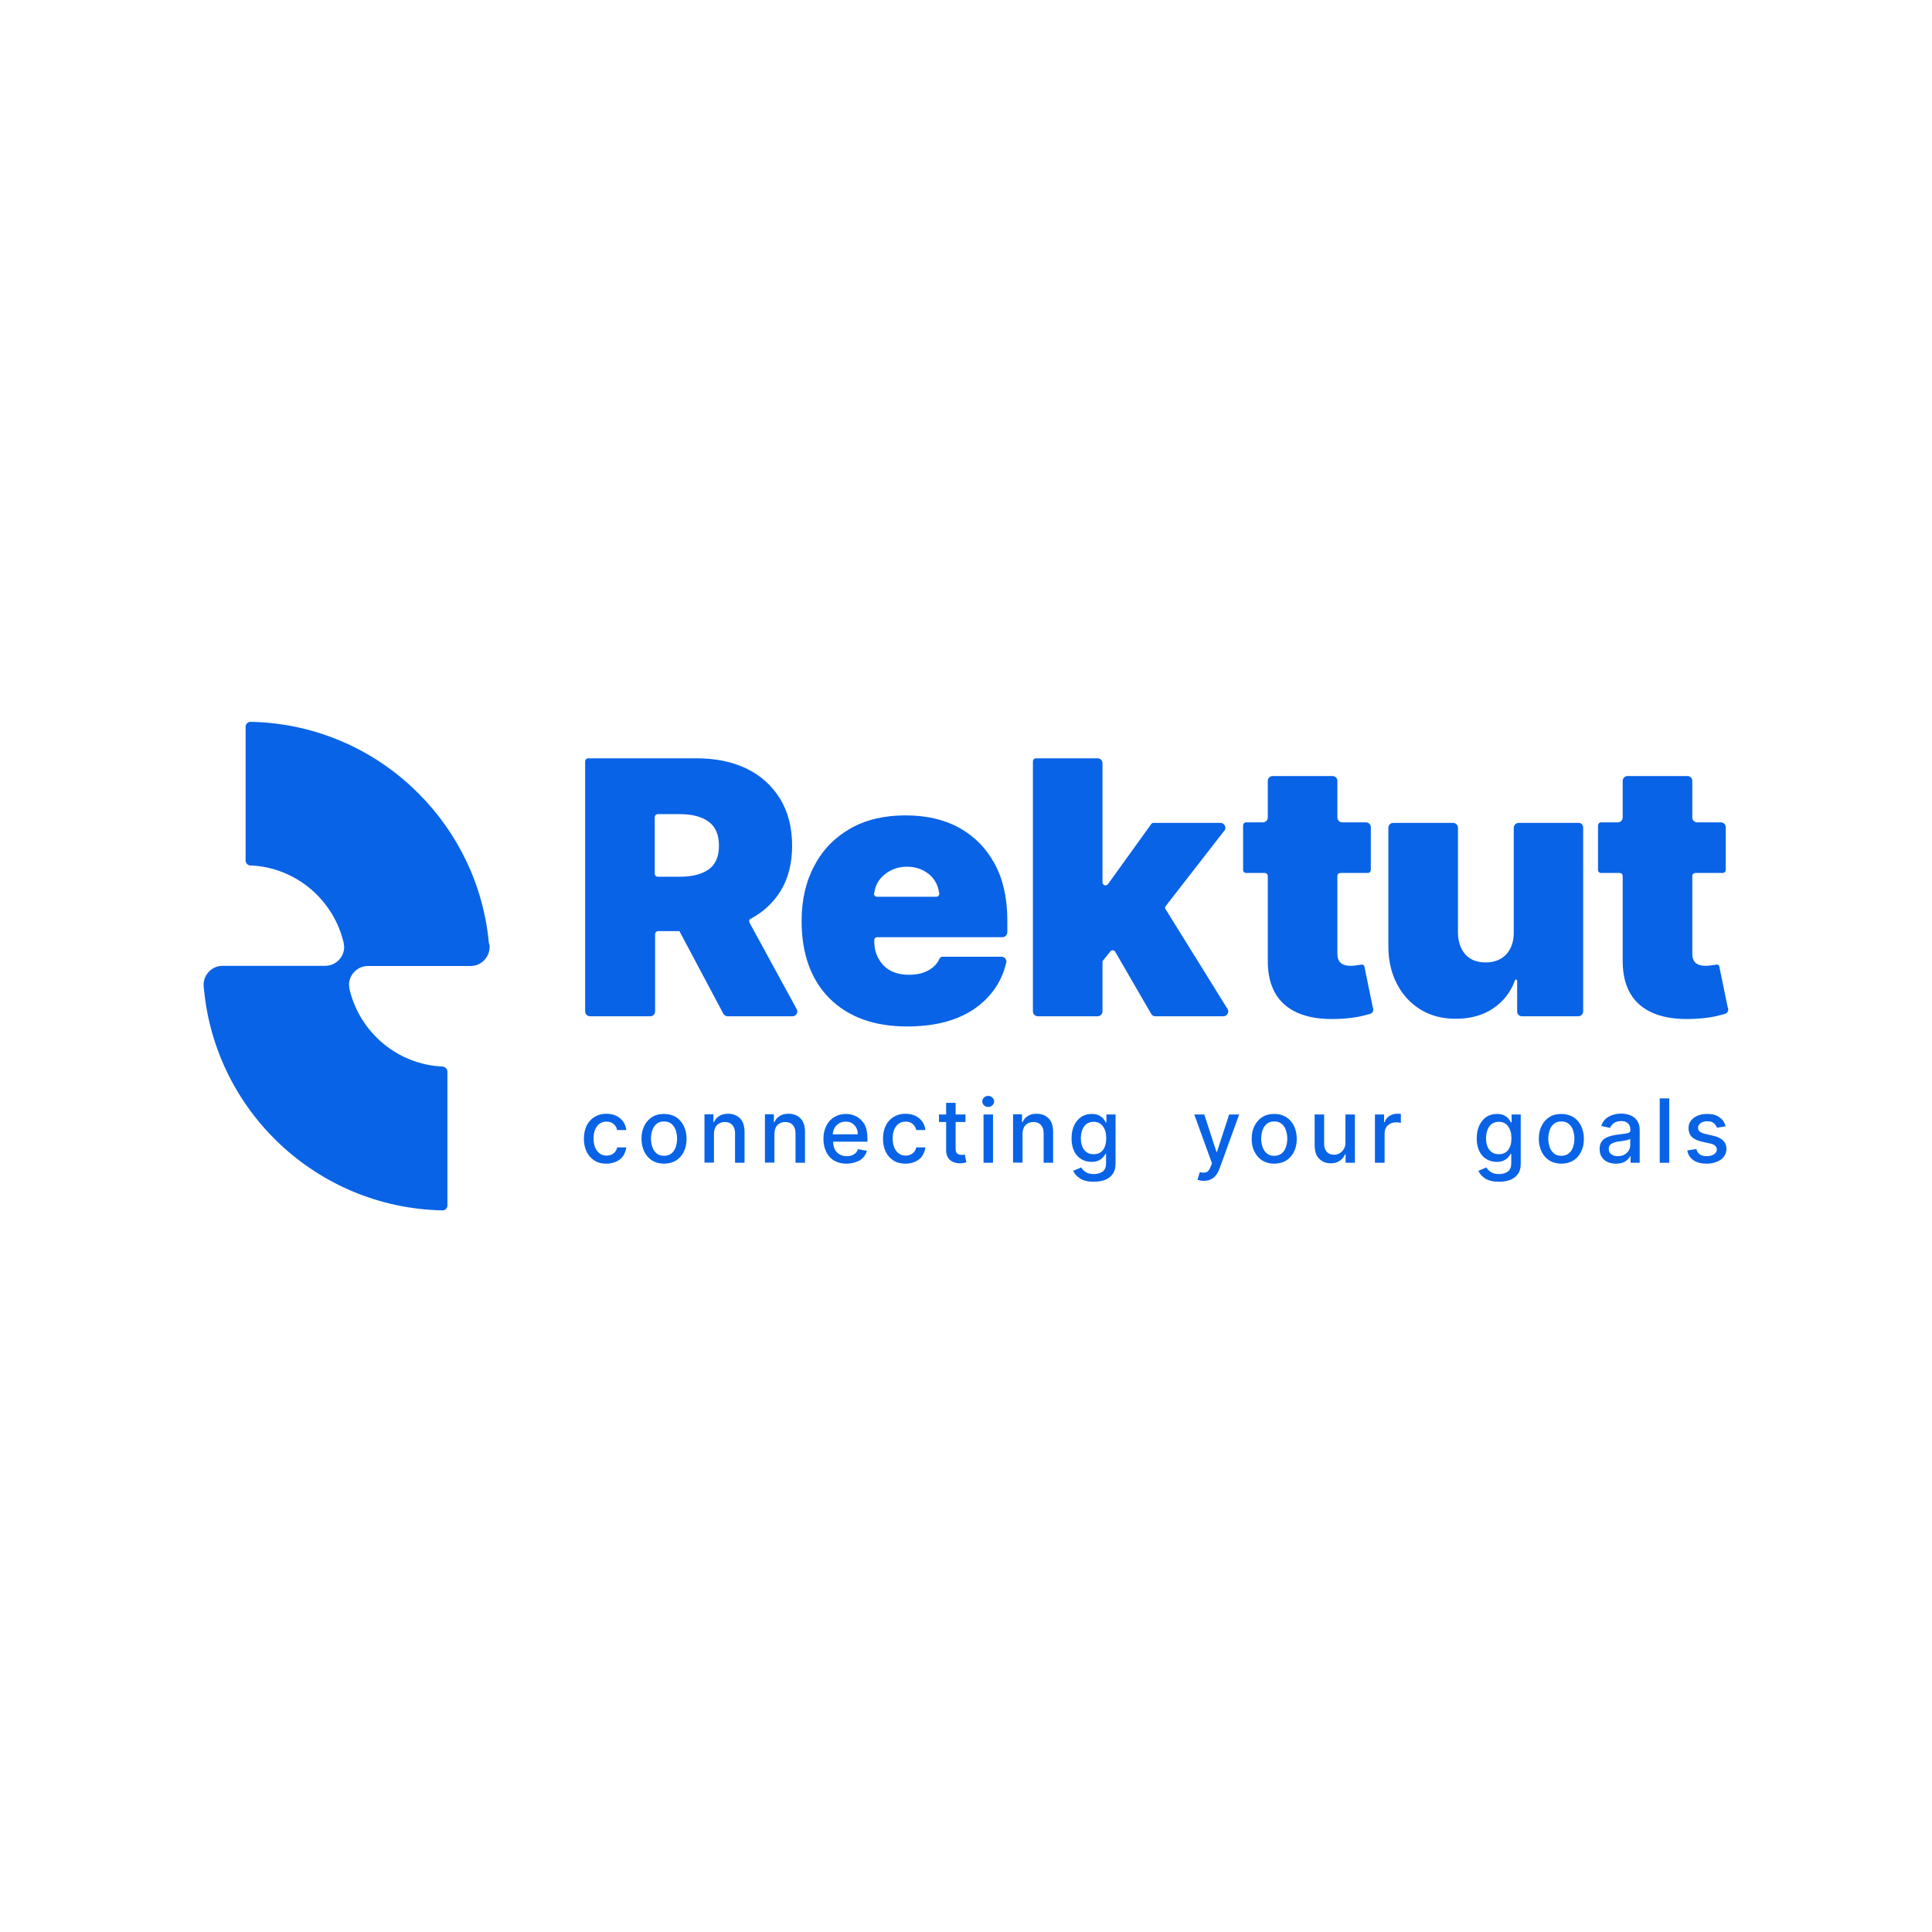 <?xml version="1.0" encoding="utf-8"?>
<!-- Generator: Adobe Illustrator 27.8.1, SVG Export Plug-In . SVG Version: 6.00 Build 0)  -->
<svg version="1.1" id="Слой_1" xmlns="http://www.w3.org/2000/svg" xmlns:xlink="http://www.w3.org/1999/xlink" x="0px" y="0px"
	 viewBox="0 0 1080 1080" style="enable-background:new 0 0 1080 1080;" xml:space="preserve">
<style type="text/css">
	.st0{fill:#0963E7;}
</style>
<g>
	<path class="st0" d="M273.7,529.4L273.7,529.4c-0.1,5.9-4.8,10.6-10.6,10.6h-57.4c-5.9,0-10.6,4.8-10.6,10.6c0,0.6,0.3,2.3,0.3,2.5
		c5.7,23.9,26.6,41.9,51.8,43.1h0.1c1.5,0.1,2.7,1.2,2.8,2.7v75.1c-0.1,1.5-1.2,2.6-2.7,2.6H247c0,0,0,0-0.1,0
		C177.2,675,120.4,621.3,114,552.8c-0.1-0.7-0.2-1.4-0.2-2.2v-0.1c0.1-5.9,4.8-10.6,10.6-10.6h57.4c5.9,0,10.6-4.8,10.6-10.6
		c0-0.6-0.3-2.2-0.3-2.3c-5.6-23.9-26.5-42-51.8-43.2h-0.3c-0.1,0-0.1,0-0.1,0c-0.1,0-0.1,0-0.1,0c-1.3-0.1-2.3-1.2-2.5-2.5
		c0-0.1,0-0.1,0-0.1v-74.9c0-1.5,1.2-2.8,2.7-2.8h0.4c36.5,0.8,69.5,15.9,93.5,40c21.9,21.9,36.4,51.1,39.4,83.8
		C273.7,527.9,273.7,528.6,273.7,529.4z"/>
	<g>
		<g>
			<path class="st0" d="M445.5,564.4c0-0.1-0.1-0.1-0.1-0.2L419,515.8c-0.1-0.1-0.2-0.6-0.2-0.8c0-0.6,0.2-1,0.6-1.3
				c0.1-0.1,0.3-0.1,0.4-0.2c6.9-3.7,12.3-8.7,16.4-15.2c4.3-6.9,6.6-15.4,6.6-25.4c0-10.2-2.2-19-6.7-26.3
				c-4.5-7.4-10.7-13-18.7-16.9c-8-3.9-17.4-5.8-28.1-5.8h-60.5c-0.9,0-1.7,0.8-1.7,1.7v139.8c0,1.4,1.2,2.7,2.7,2.7h33.7
				c1.5,0,2.7-1.2,2.7-2.7v-43.2c0-0.9,0.8-1.7,1.7-1.7h11.9l24.4,45.9c0.4,0.9,1.4,1.7,2.5,1.7H443c1.4,0,2.7-1.2,2.7-2.7
				C445.7,565,445.6,564.7,445.5,564.4z M396,486.1c-3.9,2.7-9.2,4-16.1,4h-12.2c-0.9,0-1.7-0.7-1.7-1.7v-31.6
				c0-0.9,0.8-1.7,1.7-1.7H380c6.8,0,12.2,1.4,16.1,4.2c3.9,2.8,5.8,7.4,5.8,13.5C401.9,479,399.9,483.4,396,486.1z"/>
			<path class="st0" d="M490.4,523.9h69.9c1.6,0,2.8-1.3,2.8-2.8v-6.7c0-12.1-2.3-22.7-7-31.4c-4.7-8.7-11.3-15.5-19.8-20.2
				c-8.5-4.7-18.5-7-30.1-7c-11.8,0-22.1,2.4-30.8,7.3c-8.7,5-15.4,11.8-20.1,20.7c-4.8,8.9-7.2,19.2-7.2,31
				c0,18.5,5.3,33,15.7,43.4c10.5,10.4,25,15.6,43.3,15.6c15.9,0,28.8-3.5,38.5-10.5c8.6-6.3,14.2-14.4,16.7-24.4
				c0.2-0.4,0.2-0.8,0.3-1.3v-0.1c-0.1-1.4-1.1-2.5-2.5-2.7h-33.3c-0.7,0-1.3,0.5-1.6,1.1c-1.2,2.7-3.3,4.9-6,6.4
				c-3.1,1.8-6.9,2.6-11.1,2.6c-6.1,0-10.9-1.8-14.3-5.3c-3.4-3.7-5.1-8.2-5.1-13.7C488.6,524.7,489.4,523.9,490.4,523.9z
				 M488.8,498.8c0.5-3.9,2.4-7.1,5.3-9.6c3.6-3.1,7.9-4.7,12.9-4.7c5.1,0,9.4,1.6,12.9,4.7c2.8,2.6,4.5,5.8,5,9.6
				c0.1,0.2,0.2,0.5,0.2,0.7c0,1-0.8,1.8-1.8,1.8h-33c-0.9,0-1.8-0.8-1.8-1.8C488.7,499.3,488.8,499,488.8,498.8z"/>
			<path class="st0" d="M686.6,565.4c0,1.4-1.2,2.7-2.7,2.7h-38.1c-1.1,0-2-0.7-2.5-1.7l-19.8-34.2c-0.1-0.1-0.1-0.4-0.3-0.5
				c-0.3-0.3-0.7-0.5-1.2-0.5c-0.4,0-0.9,0.2-1.2,0.5c-0.1,0.1-0.3,0.4-0.4,0.5l-3.6,4.5c-0.4,0.3-0.5,0.7-0.5,1.2v27.5
				c0,1.4-1.2,2.7-2.7,2.7h-33.5c-1.4,0-2.7-1.2-2.7-2.7V425.6c0-0.9,0.7-1.7,1.7-1.7h34.5c1.5,0,2.7,1.2,2.7,2.7v66.6
				c0,0.9,0.7,1.7,1.7,1.7c0.5,0,0.9-0.2,1.2-0.5l0.4-0.5l23.7-32.9c0.1-0.2,0.2-0.4,0.4-0.5c0.3-0.4,0.7-0.5,1.2-0.5h37.4
				c1.4,0,2.7,1.2,2.7,2.7c0,0.4-0.1,0.7-0.2,1.1c-0.1,0.3-0.4,0.6-0.6,0.8l-32.4,41.7l-0.4,0.5c-0.1,0.2-0.1,0.4-0.1,0.6
				c0,0.2,0.1,0.4,0.1,0.6v0.1c0.1,0.1,0.1,0.3,0.4,0.4v0.1l34.2,55.1c0.2,0.2,0.4,0.4,0.4,0.6C686.5,564.7,686.6,565,686.6,565.4z"
				/>
			<path class="st0" d="M767.7,564.3c0,1.1-0.6,2-1.6,2.4c-1.4,0.4-3.2,0.9-5.4,1.4c-3.2,0.7-7,1.2-11.4,1.4
				c-13.4,0.8-23.6-1.7-30.5-7.3c-6.8-5.5-10.2-14.1-10.1-25.4v-47.1c0-0.9-0.7-1.7-1.7-1.7h-10.4c-0.9,0-1.7-0.7-1.7-1.7v-24.9
				c0-0.9,0.7-1.7,1.7-1.7h9.4c1.4,0,2.7-1.2,2.7-2.7v-20.5c0-1.4,1.2-2.7,2.7-2.7h33.5c1.5,0,2.7,1.2,2.7,2.7v20.5
				c0,1.4,1.2,2.7,2.7,2.7h13.3c1.5,0,2.7,1.2,2.7,2.7v23.9c0,0.9-0.7,1.7-1.7,1.7h-15.3c-0.9,0-1.7,0.7-1.7,1.7v43.5
				c0,4.5,2.5,6.7,7.4,6.7c1.2,0,2.5-0.1,4.1-0.4c0.6-0.1,1.1-0.1,1.6-0.2c0.2-0.1,0.4-0.1,0.6-0.1c0.6,0,1.2,0.4,1.4,1
				c0.1,0.2,0.1,0.4,0.1,0.6l4.6,22.3C767.6,563.6,767.7,563.9,767.7,564.3z"/>
			<path class="st0" d="M966.1,564.3c0,1.1-0.6,2-1.6,2.4c-1.4,0.4-3.2,0.9-5.4,1.4c-3.2,0.7-7,1.2-11.4,1.4
				c-13.4,0.8-23.6-1.7-30.5-7.3c-6.8-5.5-10.2-14.1-10.1-25.4v-47.1c0-0.9-0.7-1.7-1.7-1.7h-10.4c-0.9,0-1.7-0.7-1.7-1.7v-24.9
				c0-0.9,0.7-1.7,1.7-1.7h9.4c1.4,0,2.7-1.2,2.7-2.7v-20.5c0-1.4,1.2-2.7,2.7-2.7h33.5c1.5,0,2.7,1.2,2.7,2.7v20.5
				c0,1.4,1.2,2.7,2.7,2.7H962c1.5,0,2.7,1.2,2.7,2.7v23.9c0,0.9-0.7,1.7-1.7,1.7h-15.3c-0.9,0-1.7,0.7-1.7,1.7v43.5
				c0,4.5,2.5,6.7,7.4,6.7c1.2,0,2.5-0.1,4.1-0.4c0.6-0.1,1.1-0.1,1.6-0.2c0.2-0.1,0.4-0.1,0.6-0.1c0.6,0,1.2,0.4,1.4,1
				c0.1,0.2,0.1,0.4,0.1,0.6l4.6,22.3C966.1,563.6,966.1,563.9,966.1,564.3z"/>
			<path class="st0" d="M885,462.6v102.8c0,1.4-1.2,2.7-2.7,2.7h-31.5c-1.4,0-2.5-1-2.7-2.3v-17.6c0-0.4-0.3-0.6-0.6-0.6
				c-0.4,0-0.7,0.3-0.7,0.6c-2.4,6.6-6.5,11.7-12.1,15.5c-5.8,3.9-12.8,5.8-20.9,5.8c-7.6,0-14.1-1.7-19.8-5.2
				c-5.6-3.5-10-8.2-13.1-14.3c-3.2-6.1-4.8-13.1-4.8-21v-66.3c0-1.4,1.2-2.7,2.7-2.7h33.5c1.4,0,2.7,1.2,2.7,2.7v58.2
				c0,5.3,1.4,9.5,4.1,12.6c2.7,3,6.5,4.5,11.4,4.5c4.8,0,8.6-1.5,11.5-4.5c2.8-3.1,4.3-7.3,4.2-12.6v-58.2c0-1.4,1.2-2.7,2.7-2.7
				h33.5C883.9,459.9,885,461.2,885,462.6z"/>
		</g>
		<g>
			<path class="st0" d="M338.9,650.5c-2.6,0-4.9-0.6-6.7-1.8s-3.3-2.8-4.3-4.9c-1-2.1-1.5-4.5-1.5-7.2c0-2.8,0.5-5.2,1.5-7.3
				c1-2.1,2.5-3.7,4.4-4.9c1.9-1.2,4.1-1.8,6.6-1.8c2.1,0,3.9,0.4,5.5,1.1c1.6,0.8,2.9,1.8,3.9,3.2c1,1.4,1.6,2.9,1.8,4.8h-5.1
				c-0.3-1.3-0.9-2.4-1.9-3.3c-1-0.9-2.3-1.4-4-1.4c-2.2,0-4,0.8-5.3,2.5c-1.3,1.7-2,4-2,6.9c0,2.9,0.7,5.3,2,7
				c1.3,1.7,3.1,2.6,5.3,2.6c1.5,0,2.8-0.4,3.8-1.2c1.1-0.8,1.8-2,2.1-3.4h5.1c-0.2,1.7-0.8,3.3-1.7,4.7c-0.9,1.4-2.2,2.4-3.8,3.2
				C342.8,650.1,341,650.5,338.9,650.5z"/>
			<path class="st0" d="M371.2,650.5c-2.5,0-4.7-0.6-6.6-1.7c-1.9-1.2-3.3-2.8-4.4-4.9c-1-2.1-1.6-4.5-1.6-7.3
				c0-2.8,0.5-5.2,1.6-7.3c1-2.1,2.5-3.7,4.4-4.9c1.9-1.2,4.1-1.7,6.6-1.7c2.5,0,4.7,0.6,6.6,1.7c1.9,1.2,3.3,2.8,4.4,4.9
				c1,2.1,1.6,4.5,1.6,7.3c0,2.8-0.5,5.2-1.6,7.3c-1,2.1-2.5,3.7-4.4,4.9C375.9,649.9,373.7,650.5,371.2,650.5z M371.2,646.1
				c1.6,0,3-0.4,4.1-1.3c1.1-0.9,1.9-2,2.4-3.5s0.8-3,0.8-4.8c0-1.7-0.3-3.3-0.8-4.8c-0.5-1.5-1.3-2.6-2.4-3.5
				c-1.1-0.9-2.4-1.3-4.1-1.3c-1.6,0-3,0.4-4.1,1.3c-1.1,0.9-1.9,2-2.4,3.5c-0.5,1.5-0.8,3-0.8,4.8c0,1.7,0.3,3.3,0.8,4.8
				s1.3,2.6,2.4,3.5C368.2,645.7,369.6,646.1,371.2,646.1z"/>
			<path class="st0" d="M399.1,633.9v16h-5.3v-27h5v4.4h0.3c0.6-1.4,1.6-2.6,2.9-3.4c1.3-0.9,3-1.3,5-1.3c2.8,0,5,0.9,6.7,2.6
				c1.7,1.7,2.5,4.3,2.5,7.6V650h-5.3v-16.5c0-2-0.5-3.5-1.5-4.6c-1-1.1-2.4-1.7-4.2-1.7c-1.8,0-3.3,0.6-4.5,1.8
				C399.7,630.1,399.1,631.8,399.1,633.9z"/>
			<path class="st0" d="M432.9,633.9v16h-5.3v-27h5v4.4h0.3c0.6-1.4,1.6-2.6,2.9-3.4c1.3-0.9,3-1.3,5-1.3c2.8,0,5,0.9,6.7,2.6
				c1.7,1.7,2.5,4.3,2.5,7.6V650h-5.3v-16.5c0-2-0.5-3.5-1.5-4.6c-1-1.1-2.4-1.7-4.2-1.7c-1.8,0-3.3,0.6-4.5,1.8
				C433.5,630.1,432.9,631.8,432.9,633.9z"/>
			<path class="st0" d="M473.1,650.5c-2.6,0-4.9-0.6-6.8-1.7c-1.9-1.1-3.4-2.8-4.4-4.8c-1-2.1-1.6-4.5-1.6-7.3
				c0-2.8,0.5-5.2,1.6-7.3c1-2.1,2.5-3.8,4.4-4.9c1.9-1.2,4.1-1.8,6.6-1.8c2,0,4,0.5,5.8,1.4c1.8,0.9,3.3,2.4,4.5,4.3
				c1.1,2,1.7,4.6,1.7,7.9v1.9h-19.2c0.1,2.6,0.8,4.6,2.2,6c1.4,1.4,3.2,2.1,5.5,2.1c1.5,0,2.8-0.3,3.9-1c1.1-0.6,1.9-1.6,2.3-2.9
				l5,0.9c-0.6,2.2-1.9,4-3.9,5.3C478.5,649.8,476,650.5,473.1,650.5z M465.5,634.1h14c0-2.1-0.6-3.8-1.9-5.1c-1.2-1.4-2.9-2-4.9-2
				c-1.4,0-2.7,0.3-3.7,1c-1.1,0.7-1.9,1.5-2.5,2.6C465.9,631.7,465.6,632.8,465.5,634.1z"/>
			<path class="st0" d="M506.1,650.5c-2.6,0-4.9-0.6-6.7-1.8c-1.9-1.2-3.3-2.8-4.3-4.9c-1-2.1-1.5-4.5-1.5-7.2
				c0-2.8,0.5-5.2,1.5-7.3c1-2.1,2.5-3.7,4.4-4.9c1.9-1.2,4.1-1.8,6.6-1.8c2.1,0,3.9,0.4,5.5,1.1c1.6,0.8,2.9,1.8,3.9,3.2
				s1.6,2.9,1.8,4.8h-5.1c-0.3-1.3-0.9-2.4-1.9-3.3c-1-0.9-2.3-1.4-4-1.4c-2.2,0-4,0.8-5.3,2.5c-1.3,1.7-2,4-2,6.9
				c0,2.9,0.7,5.3,2,7c1.3,1.7,3.1,2.6,5.3,2.6c1.5,0,2.8-0.4,3.8-1.2c1.1-0.8,1.8-2,2.1-3.4h5.1c-0.2,1.7-0.8,3.3-1.7,4.7
				c-0.9,1.4-2.2,2.4-3.8,3.2C510.1,650.1,508.3,650.5,506.1,650.5z"/>
			<path class="st0" d="M539.7,623v4.2h-5.5V642c0,1.5,0.3,2.5,1,2.9c0.6,0.4,1.4,0.7,2.3,0.7c0.4,0,0.8,0,1.1-0.1
				c0.3-0.1,0.6-0.1,0.7-0.1l0.9,4.3c-0.3,0.1-0.7,0.2-1.3,0.4c-0.6,0.1-1.3,0.2-2.1,0.2c-1.4,0-2.7-0.2-3.9-0.7
				c-1.2-0.5-2.2-1.3-2.9-2.4c-0.7-1.1-1.1-2.4-1.1-4.1v-15.9h-4V623h4v-6.5h5.3v6.5H539.7z"/>
			<path class="st0" d="M552.4,618.8c-0.9,0-1.7-0.3-2.3-0.9c-0.7-0.6-1-1.4-1-2.2c0-0.9,0.3-1.6,1-2.2c0.6-0.6,1.4-0.9,2.3-0.9
				c0.9,0,1.7,0.3,2.3,0.9c0.7,0.6,1,1.4,1,2.2c0,0.9-0.3,1.6-1,2.2C554.1,618.5,553.3,618.8,552.4,618.8z M549.8,650v-27h5.3v27
				H549.8z"/>
			<path class="st0" d="M571.6,633.9v16h-5.3v-27h5v4.4h0.3c0.6-1.4,1.6-2.6,2.9-3.4c1.3-0.9,3-1.3,5-1.3c2.8,0,5,0.9,6.7,2.6
				c1.7,1.7,2.5,4.3,2.5,7.6V650h-5.3v-16.5c0-2-0.5-3.5-1.5-4.6c-1-1.1-2.4-1.7-4.2-1.7c-1.8,0-3.3,0.6-4.5,1.8
				C572.2,630.1,571.6,631.8,571.6,633.9z"/>
			<path class="st0" d="M611.4,660.6c-3.2,0-5.8-0.6-7.6-1.8c-1.9-1.2-3.1-2.6-3.9-4.3l4.5-1.9c0.3,0.5,0.7,1.1,1.3,1.6
				c0.5,0.6,1.3,1.1,2.2,1.5c0.9,0.4,2.1,0.6,3.6,0.6c2,0,3.6-0.5,4.9-1.4c1.3-1,1.9-2.5,1.9-4.6V645H618c-0.3,0.6-0.8,1.2-1.4,1.9
				c-0.6,0.7-1.4,1.3-2.4,1.8c-1,0.5-2.4,0.8-4,0.8c-2.1,0-4-0.5-5.7-1.5c-1.7-1-3.1-2.5-4-4.4c-1-2-1.5-4.4-1.5-7.2
				c0-2.9,0.5-5.3,1.5-7.4c1-2,2.3-3.6,4-4.7c1.7-1.1,3.6-1.6,5.8-1.6c1.7,0,3,0.3,4.1,0.8c1,0.6,1.8,1.2,2.4,1.9
				c0.6,0.7,1,1.4,1.3,2h0.4V623h5.1v27.6c0,2.3-0.5,4.2-1.6,5.7c-1.1,1.5-2.5,2.6-4.4,3.3C615.8,660.3,613.7,660.6,611.4,660.6z
				 M611.4,645.2c2.3,0,4-0.8,5.2-2.4c1.2-1.6,1.8-3.8,1.8-6.5c0-2.7-0.6-4.9-1.8-6.6c-1.2-1.7-2.9-2.6-5.2-2.6
				c-1.6,0-2.9,0.4-4,1.2s-1.8,1.9-2.4,3.3c-0.5,1.4-0.8,2.9-0.8,4.7c0,2.6,0.6,4.8,1.8,6.4C607.3,644.4,609,645.2,611.4,645.2z"/>
			<path class="st0" d="M672.9,660.1c-0.8,0-1.5-0.1-2.1-0.2c-0.6-0.1-1.1-0.3-1.4-0.4l1.3-4.3c1.4,0.4,2.6,0.4,3.6,0.1
				c1-0.3,1.8-1.4,2.5-3.2l0.7-1.8l-9.9-27.3h5.6l6.8,20.9h0.3l6.8-20.9h5.6l-11.1,30.6c-0.8,2.1-1.9,3.7-3.3,4.8
				C676.9,659.5,675.1,660.1,672.9,660.1z"/>
			<path class="st0" d="M712.3,650.5c-2.5,0-4.7-0.6-6.6-1.7c-1.9-1.2-3.3-2.8-4.4-4.9s-1.6-4.5-1.6-7.3c0-2.8,0.5-5.2,1.6-7.3
				s2.5-3.7,4.4-4.9c1.9-1.2,4.1-1.7,6.6-1.7c2.5,0,4.7,0.6,6.6,1.7c1.9,1.2,3.3,2.8,4.4,4.9c1,2.1,1.6,4.5,1.6,7.3
				c0,2.8-0.5,5.2-1.6,7.3c-1,2.1-2.5,3.7-4.4,4.9C717,649.9,714.8,650.5,712.3,650.5z M712.3,646.1c1.6,0,3-0.4,4.1-1.3
				c1.1-0.9,1.9-2,2.4-3.5c0.5-1.4,0.8-3,0.8-4.8c0-1.7-0.3-3.3-0.8-4.8c-0.5-1.5-1.3-2.6-2.4-3.5c-1.1-0.9-2.4-1.3-4.1-1.3
				s-3,0.4-4.1,1.3c-1.1,0.9-1.9,2-2.4,3.5c-0.5,1.5-0.8,3-0.8,4.8c0,1.7,0.3,3.3,0.8,4.8c0.5,1.4,1.3,2.6,2.4,3.5
				C709.3,645.7,710.7,646.1,712.3,646.1z"/>
			<path class="st0" d="M752.1,638.8V623h5.3v27h-5.2v-4.7h-0.3c-0.6,1.4-1.6,2.6-3,3.6c-1.4,1-3.1,1.4-5.1,1.4
				c-2.6,0-4.7-0.9-6.4-2.6c-1.7-1.7-2.5-4.2-2.5-7.6V623h5.3v16.5c0,1.8,0.5,3.3,1.5,4.4c1,1.1,2.3,1.6,4,1.6c1,0,2-0.2,2.9-0.7
				c1-0.5,1.8-1.2,2.4-2.2C751.8,641.5,752.1,640.3,752.1,638.8z"/>
			<path class="st0" d="M768.6,650v-27h5.1v4.3h0.3c0.5-1.5,1.4-2.6,2.6-3.4c1.2-0.8,2.7-1.3,4.2-1.3c0.3,0,0.7,0,1.2,0
				c0.4,0,0.8,0.1,1.1,0.1v5c-0.2-0.1-0.6-0.1-1.1-0.2c-0.5-0.1-1.1-0.1-1.6-0.1c-1.9,0-3.4,0.6-4.6,1.7c-1.2,1.1-1.8,2.6-1.8,4.4
				V650H768.6z"/>
			<path class="st0" d="M837.9,660.6c-3.2,0-5.8-0.6-7.6-1.8c-1.9-1.2-3.1-2.6-3.9-4.3l4.5-1.9c0.3,0.5,0.7,1.1,1.3,1.6
				c0.5,0.6,1.3,1.1,2.2,1.5c0.9,0.4,2.1,0.6,3.6,0.6c2,0,3.6-0.5,4.9-1.4c1.3-1,1.9-2.5,1.9-4.6V645h-0.3c-0.3,0.6-0.8,1.2-1.4,1.9
				c-0.6,0.7-1.4,1.3-2.4,1.8c-1,0.5-2.4,0.8-4,0.8c-2.1,0-4-0.5-5.7-1.5c-1.7-1-3.1-2.5-4-4.4c-1-2-1.5-4.4-1.5-7.2
				c0-2.9,0.5-5.3,1.5-7.4c1-2,2.3-3.6,4-4.7c1.7-1.1,3.6-1.6,5.8-1.6c1.7,0,3,0.3,4.1,0.8c1,0.6,1.8,1.2,2.4,1.9
				c0.6,0.7,1,1.4,1.3,2h0.4V623h5.1v27.6c0,2.3-0.5,4.2-1.6,5.7s-2.5,2.6-4.4,3.3C842.3,660.3,840.2,660.6,837.9,660.6z
				 M837.9,645.2c2.3,0,4-0.8,5.2-2.4c1.2-1.6,1.8-3.8,1.8-6.5c0-2.7-0.6-4.9-1.8-6.6c-1.2-1.7-2.9-2.6-5.2-2.6
				c-1.6,0-2.9,0.4-4,1.2s-1.8,1.9-2.4,3.3c-0.5,1.4-0.8,2.9-0.8,4.7c0,2.6,0.6,4.8,1.8,6.4C833.8,644.4,835.5,645.2,837.9,645.2z"
				/>
			<path class="st0" d="M872.8,650.5c-2.5,0-4.7-0.6-6.6-1.7c-1.9-1.2-3.3-2.8-4.4-4.9c-1-2.1-1.6-4.5-1.6-7.3
				c0-2.8,0.5-5.2,1.6-7.3c1-2.1,2.5-3.7,4.4-4.9c1.9-1.2,4.1-1.7,6.6-1.7c2.5,0,4.7,0.6,6.6,1.7c1.9,1.2,3.3,2.8,4.4,4.9
				c1,2.1,1.6,4.5,1.6,7.3c0,2.8-0.5,5.2-1.6,7.3c-1,2.1-2.5,3.7-4.4,4.9C877.5,649.9,875.3,650.5,872.8,650.5z M872.8,646.1
				c1.6,0,3-0.4,4.1-1.3c1.1-0.9,1.9-2,2.4-3.5s0.8-3,0.8-4.8c0-1.7-0.3-3.3-0.8-4.8c-0.5-1.5-1.3-2.6-2.4-3.5
				c-1.1-0.9-2.4-1.3-4.1-1.3s-3,0.4-4.1,1.3c-1.1,0.9-1.9,2-2.4,3.5c-0.5,1.5-0.8,3-0.8,4.8c0,1.7,0.3,3.3,0.8,4.8
				c0.5,1.4,1.3,2.6,2.4,3.5C869.8,645.7,871.1,646.1,872.8,646.1z"/>
			<path class="st0" d="M903.3,650.5c-1.7,0-3.3-0.3-4.6-0.9c-1.4-0.6-2.5-1.6-3.3-2.8c-0.8-1.2-1.2-2.7-1.2-4.5
				c0-1.5,0.3-2.8,0.9-3.8c0.6-1,1.4-1.8,2.4-2.3c1-0.6,2.1-1,3.3-1.3c1.2-0.3,2.5-0.5,3.8-0.7c1.6-0.2,2.9-0.3,3.9-0.5
				c1-0.1,1.7-0.3,2.2-0.6c0.5-0.3,0.7-0.7,0.7-1.4v-0.1c0-1.5-0.4-2.7-1.3-3.6s-2.1-1.3-3.8-1.3c-1.8,0-3.2,0.4-4.2,1.2
				c-1,0.8-1.7,1.6-2.1,2.6l-4.9-1.1c0.9-2.5,2.3-4.2,4.4-5.3c2.1-1.1,4.3-1.6,6.7-1.6c1.1,0,2.2,0.1,3.4,0.4
				c1.2,0.3,2.3,0.7,3.4,1.4c1.1,0.7,1.9,1.6,2.6,2.9c0.7,1.2,1,2.8,1,4.8V650h-5.1v-3.7h-0.2c-0.5,1-1.4,2-2.7,2.9
				C907.3,650.1,905.5,650.5,903.3,650.5z M904.4,646.3c1.5,0,2.7-0.3,3.7-0.9c1-0.6,1.8-1.3,2.4-2.3c0.5-0.9,0.8-1.9,0.8-3v-3.5
				c-0.2,0.2-0.8,0.5-1.6,0.7c-0.8,0.2-1.7,0.3-2.6,0.5c-0.9,0.1-1.7,0.2-2.3,0.3c-1.5,0.2-2.8,0.6-3.9,1.2c-1.1,0.6-1.6,1.6-1.6,3
				c0,1.3,0.5,2.3,1.4,2.9C901.7,646,902.9,646.3,904.4,646.3z"/>
			<path class="st0" d="M933.1,614v36h-5.3v-36H933.1z"/>
			<path class="st0" d="M964.6,629.6l-4.8,0.8c-0.3-0.9-0.9-1.7-1.7-2.5c-0.8-0.8-2.1-1.1-3.7-1.1c-1.5,0-2.7,0.3-3.7,1
				c-1,0.7-1.5,1.5-1.5,2.6c0,0.9,0.3,1.6,1,2.2c0.7,0.5,1.8,1,3.2,1.3l4.3,1c4.9,1.1,7.4,3.6,7.4,7.3c0,1.6-0.5,3.1-1.4,4.3
				c-0.9,1.3-2.2,2.2-3.9,2.9c-1.7,0.7-3.6,1.1-5.7,1.1c-3,0-5.5-0.6-7.4-1.9c-1.9-1.3-3.1-3.1-3.5-5.5l5.1-0.8c0.6,2.7,2.6,4,5.8,4
				c1.7,0,3.1-0.4,4.1-1.1c1-0.7,1.5-1.6,1.5-2.6c0-1.7-1.3-2.9-3.8-3.4l-4.6-1c-2.5-0.6-4.4-1.5-5.6-2.7c-1.2-1.3-1.8-2.9-1.8-4.8
				c0-1.6,0.4-3,1.3-4.2c0.9-1.2,2.1-2.1,3.7-2.8c1.6-0.7,3.4-1,5.4-1c2.9,0,5.2,0.6,6.9,1.9C963,625.8,964.1,627.5,964.6,629.6z"/>
		</g>
	</g>
</g>
</svg>
